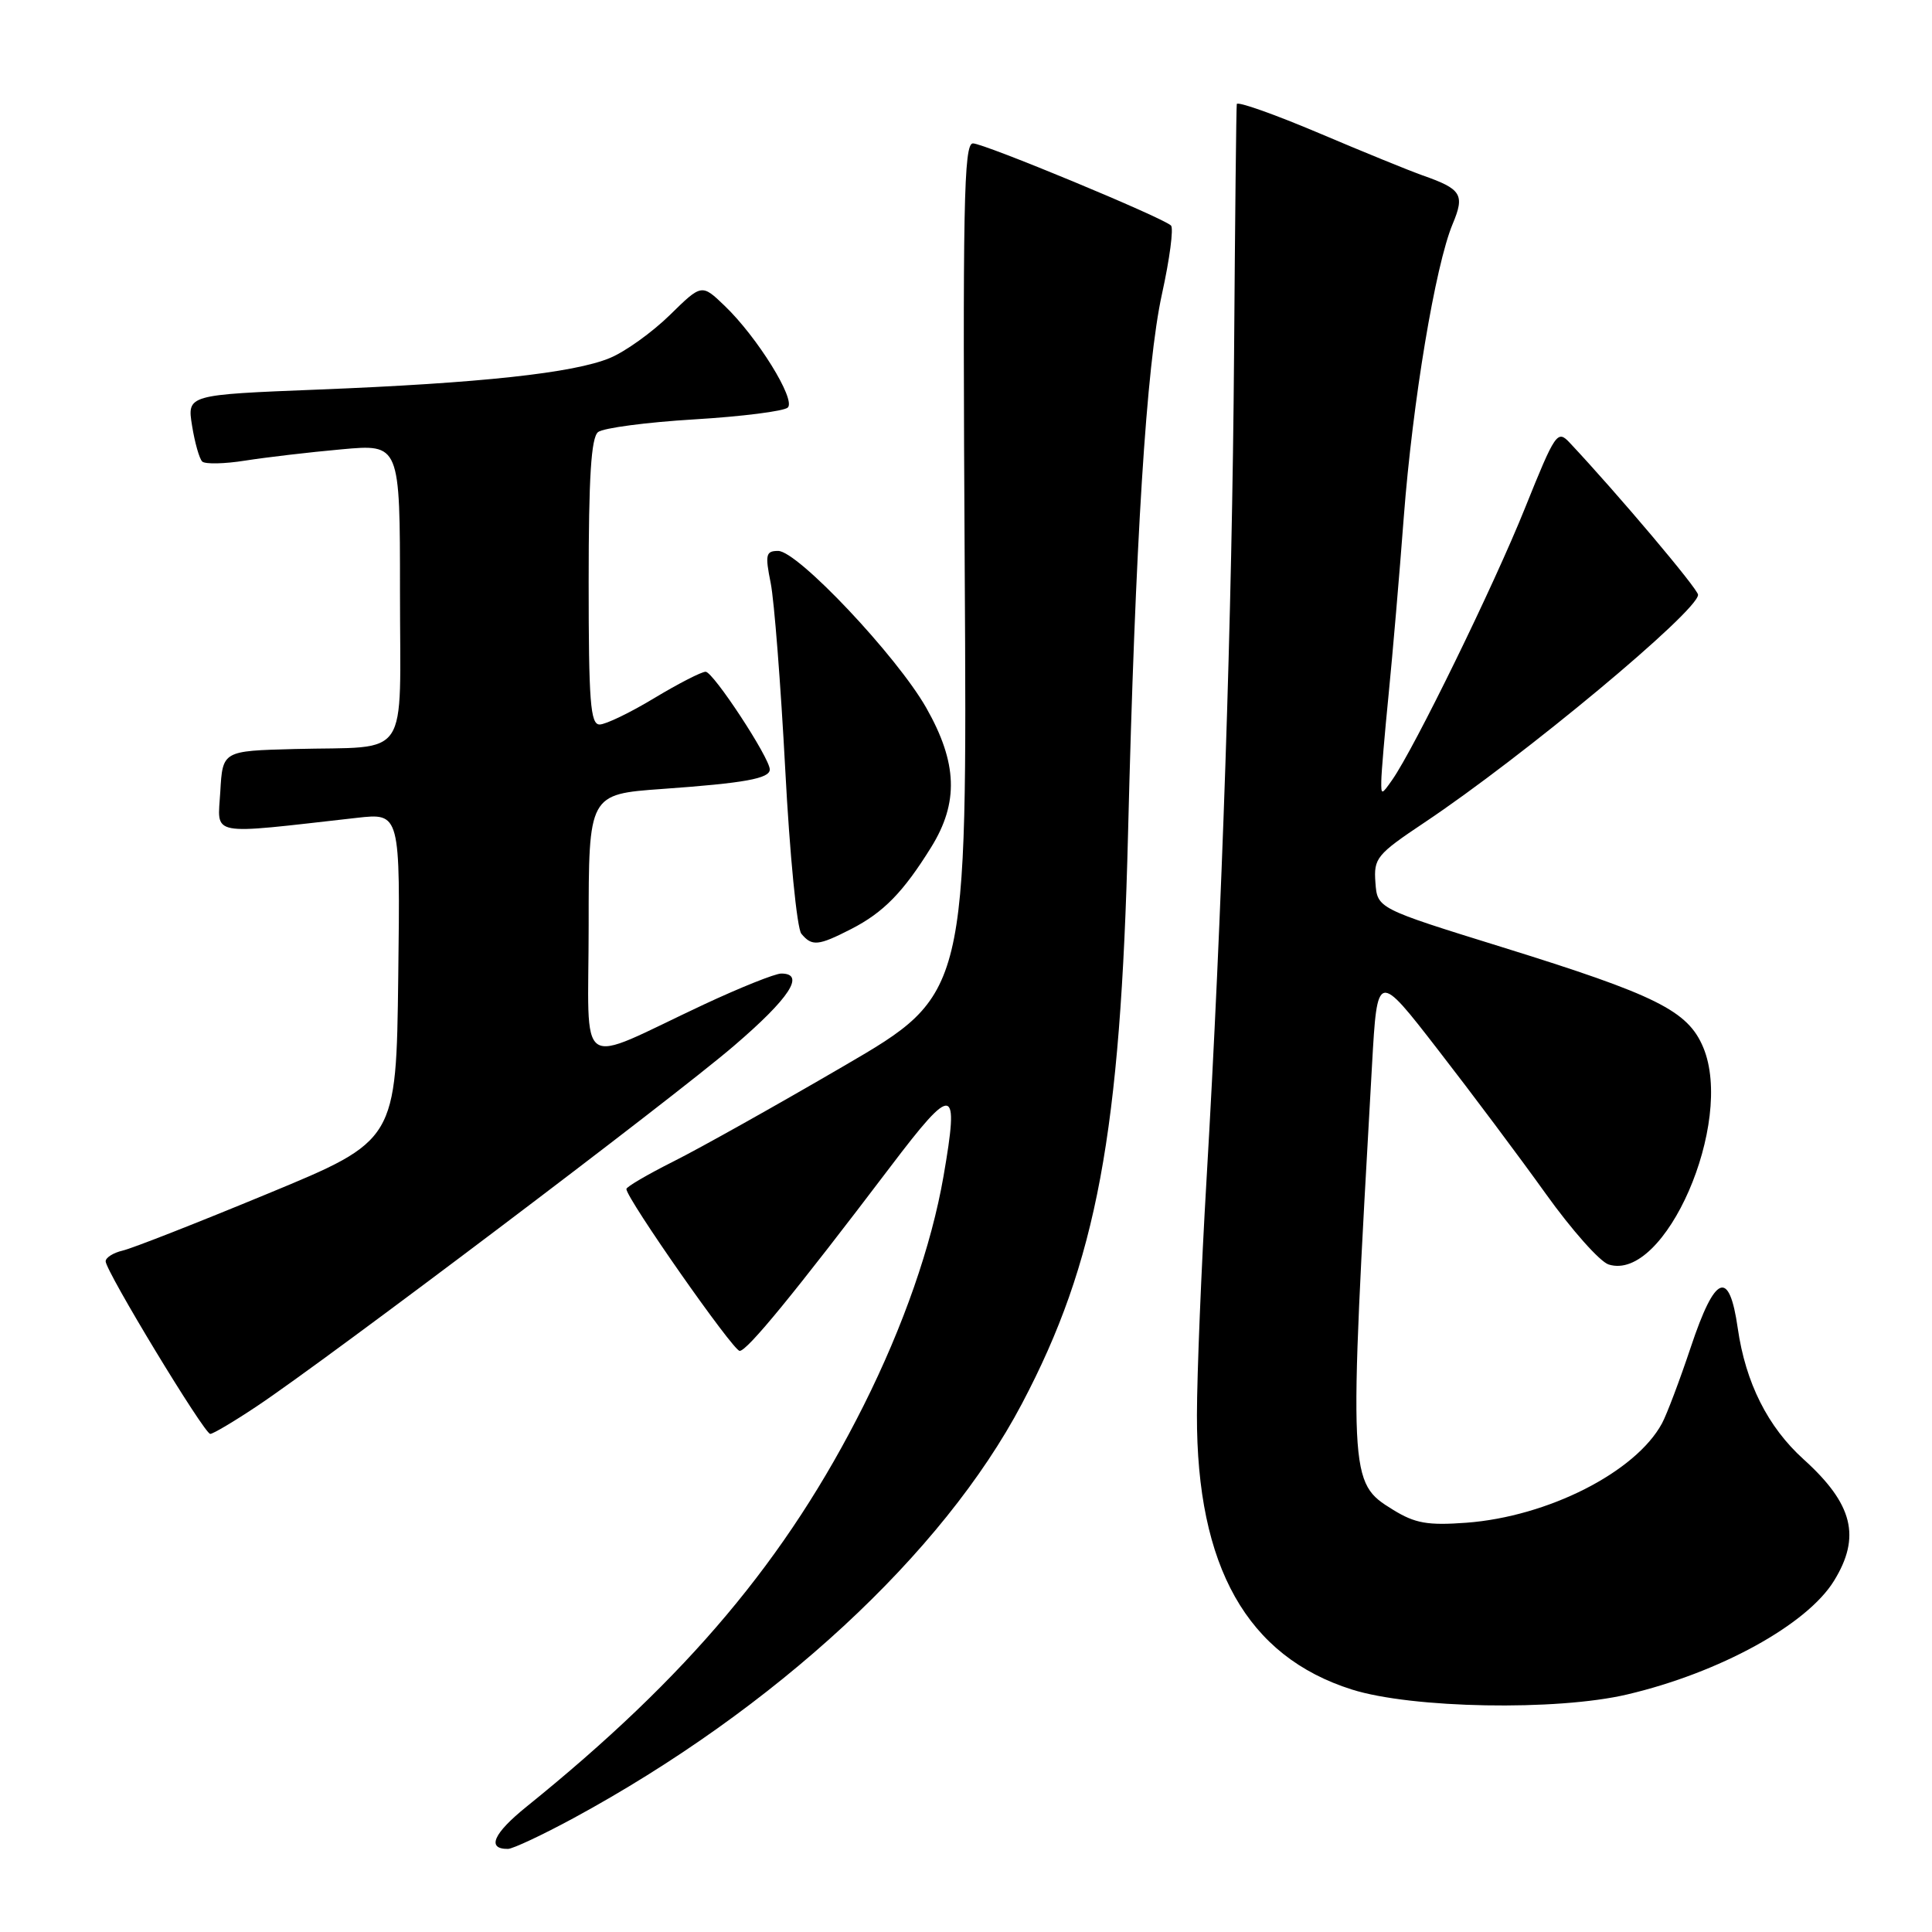 <?xml version="1.0" encoding="UTF-8" standalone="no"?>
<!DOCTYPE svg PUBLIC "-//W3C//DTD SVG 1.1//EN" "http://www.w3.org/Graphics/SVG/1.1/DTD/svg11.dtd" >
<svg xmlns="http://www.w3.org/2000/svg" xmlns:xlink="http://www.w3.org/1999/xlink" version="1.1" viewBox="0 0 256 256">
 <g >
 <path fill="currentColor"
d=" M 76.00 240.91 C 102.67 226.44 124.93 205.87 135.41 186.00 C 145.32 167.22 148.49 150.20 149.47 110.50 C 150.43 71.85 151.90 48.40 153.96 38.99 C 154.99 34.32 155.53 30.22 155.16 29.88 C 153.98 28.78 130.39 19.00 128.92 19.00 C 127.70 19.00 127.55 27.10 127.83 75.36 C 128.16 131.73 128.16 131.73 111.83 141.24 C 102.85 146.48 92.69 152.17 89.25 153.89 C 85.81 155.62 83.00 157.26 83.00 157.55 C 83.00 158.79 97.14 179.00 98.01 179.00 C 99.01 179.00 105.20 171.45 118.00 154.58 C 126.37 143.54 127.13 143.68 125.02 155.86 C 123.42 165.06 119.71 175.71 114.43 186.25 C 104.24 206.56 91.14 222.15 69.76 239.40 C 65.36 242.95 64.45 245.02 67.31 244.99 C 67.96 244.98 71.88 243.14 76.00 240.91 Z  M 215.63 224.52 C 227.84 221.65 239.43 215.28 243.00 209.49 C 246.62 203.64 245.54 199.29 238.99 193.37 C 234.24 189.08 231.30 183.23 230.26 175.99 C 229.13 168.09 227.26 168.85 224.04 178.50 C 222.57 182.90 220.85 187.45 220.22 188.61 C 216.72 195.07 205.11 200.96 194.30 201.77 C 189.16 202.15 187.50 201.85 184.58 200.05 C 178.69 196.41 178.68 196.18 181.80 141.11 C 182.50 128.71 182.50 128.71 190.55 139.11 C 194.98 144.82 201.41 153.41 204.83 158.19 C 208.25 162.97 211.99 167.18 213.15 167.55 C 220.62 169.92 229.85 148.76 225.69 138.79 C 223.65 133.92 219.50 131.86 199.00 125.49 C 182.50 120.37 182.50 120.37 182.25 116.94 C 182.01 113.71 182.42 113.22 188.73 109.00 C 201.84 100.25 225.00 80.97 225.00 78.81 C 225.00 78.05 214.33 65.41 208.00 58.67 C 206.36 56.92 206.10 57.31 202.07 67.32 C 197.95 77.59 187.42 99.13 184.48 103.33 C 183.06 105.36 183.00 105.37 183.03 103.47 C 183.04 102.39 183.48 97.22 184.00 92.00 C 184.52 86.78 185.43 76.20 186.01 68.50 C 187.18 53.23 190.18 35.20 192.48 29.69 C 194.12 25.78 193.67 25.05 188.50 23.24 C 186.85 22.66 180.66 20.14 174.75 17.63 C 168.84 15.13 163.95 13.40 163.88 13.79 C 163.81 14.18 163.65 29.12 163.52 47.00 C 163.27 81.20 161.92 121.39 159.86 156.50 C 159.18 168.05 158.61 182.00 158.60 187.50 C 158.56 207.63 165.25 219.48 179.13 223.87 C 187.07 226.38 206.29 226.73 215.63 224.52 Z  M 34.01 186.35 C 43.30 180.17 89.05 145.62 97.25 138.58 C 104.63 132.26 106.76 129.00 103.52 129.00 C 102.70 129.00 98.09 130.85 93.27 133.10 C 76.04 141.17 78.00 142.51 78.00 122.63 C 78.00 105.24 78.00 105.24 87.75 104.54 C 98.70 103.76 102.00 103.16 102.00 101.96 C 102.00 100.43 94.51 89.02 93.50 89.01 C 92.95 89.01 89.89 90.58 86.70 92.50 C 83.51 94.43 80.25 96.00 79.45 96.00 C 78.23 96.00 78.00 92.95 78.00 77.12 C 78.00 63.22 78.33 57.98 79.25 57.25 C 79.94 56.71 85.67 55.95 92.00 55.57 C 98.33 55.19 103.90 54.48 104.39 54.00 C 105.47 52.93 100.33 44.65 96.03 40.53 C 92.98 37.60 92.98 37.60 88.74 41.76 C 86.41 44.04 82.85 46.59 80.83 47.43 C 76.04 49.43 63.64 50.77 42.15 51.62 C 24.79 52.31 24.79 52.31 25.45 56.41 C 25.81 58.66 26.42 60.80 26.80 61.16 C 27.19 61.52 29.75 61.47 32.50 61.03 C 35.25 60.60 40.99 59.92 45.25 59.54 C 53.00 58.83 53.00 58.83 53.00 78.40 C 53.00 101.17 54.56 98.84 39.00 99.25 C 29.50 99.50 29.50 99.50 29.19 104.90 C 28.85 110.90 27.34 110.61 47.27 108.37 C 53.04 107.72 53.04 107.72 52.77 129.42 C 52.50 151.13 52.50 151.13 35.50 158.16 C 26.15 162.03 17.49 165.43 16.25 165.71 C 15.01 166.00 14.00 166.64 14.00 167.13 C 14.00 168.43 27.07 190.00 27.86 190.00 C 28.23 190.00 31.00 188.36 34.01 186.35 Z  M 112.79 123.10 C 117.06 120.91 119.68 118.23 123.38 112.27 C 127.06 106.34 126.87 101.08 122.74 93.80 C 118.84 86.93 105.69 73.00 103.11 73.00 C 101.48 73.00 101.36 73.48 102.12 77.25 C 102.59 79.59 103.45 90.71 104.05 101.97 C 104.64 113.23 105.60 123.02 106.18 123.72 C 107.59 125.42 108.41 125.34 112.79 123.10 Z "/>
</g>
</svg>